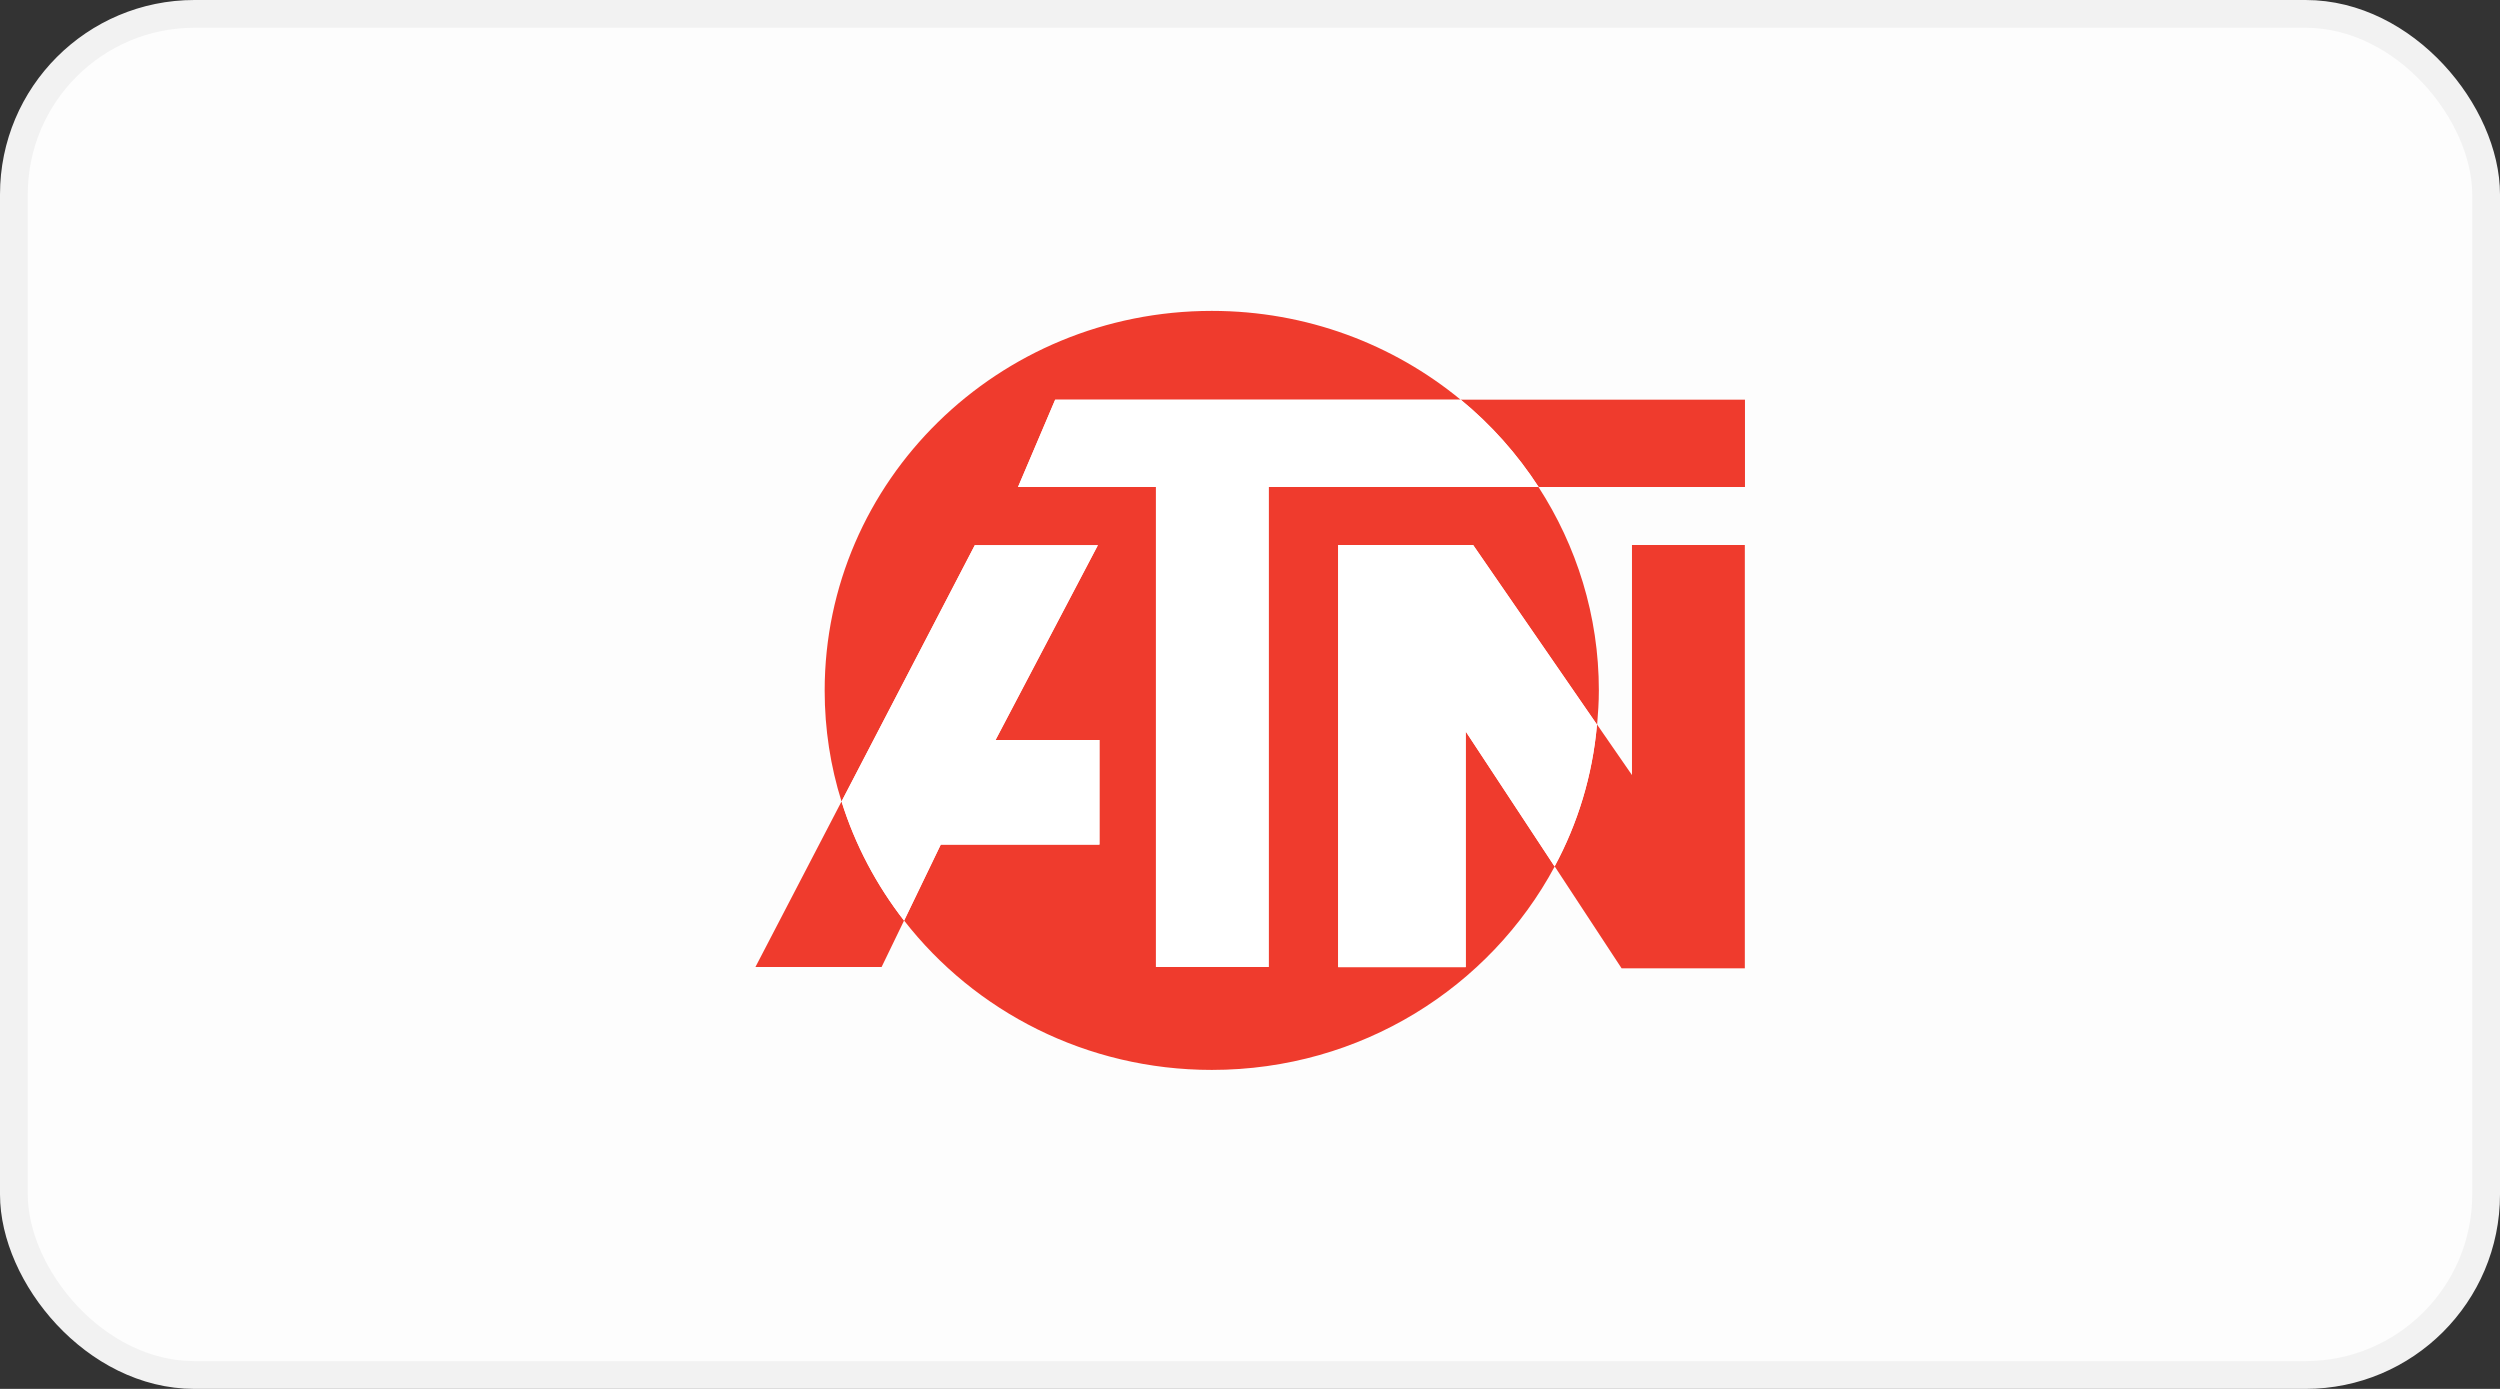 <svg width="90" height="50" viewBox="0 0 90 50" fill="none" xmlns="http://www.w3.org/2000/svg">
<rect x="0" y="0" width="90" height="50" fill="#333333" stroke="none"/>
<rect x="0.5" y="0.5" width="89" height="49" rx="6.5" fill="#FDFDFD" stroke="#F2F2F2"/>
<path d="M30.295 28.853L27.196 34.811H31.738L32.547 33.139C35.093 36.413 39.112 38.517 43.626 38.517C48.993 38.517 53.635 35.544 55.97 31.192L58.378 34.86H62.814V19.621H58.751V27.902L57.497 26.087C57.531 25.677 57.559 25.273 57.559 24.857C57.559 22.162 56.756 19.648 55.385 17.532H62.819V14.389H52.582C50.157 12.394 47.036 11.192 43.626 11.192C35.929 11.192 29.688 17.308 29.688 24.863C29.688 26.251 29.899 27.59 30.295 28.853ZM32.547 33.144C31.554 31.865 30.785 30.422 30.295 28.853L35.093 19.626H39.524L35.84 26.639H39.58V30.405H33.867L32.547 33.144ZM45.671 34.811H41.614V17.532H36.648L37.986 14.389H52.587C53.68 15.286 54.621 16.346 55.391 17.532H45.671V34.811ZM55.965 31.192L52.766 26.333V34.817H48.173V19.621H53.033L57.492 26.087C57.33 27.918 56.801 29.646 55.965 31.192Z" fill="#EF3B2D"/>
<path d="M55.965 31.193L52.766 26.333V34.817H48.174V19.621H53.033L57.492 26.087C57.33 27.919 56.801 29.646 55.965 31.193ZM32.547 33.144C31.555 31.865 30.786 30.422 30.295 28.853L35.094 19.626H39.524L35.84 26.639H39.58V30.406H33.868L32.547 33.144ZM45.672 34.811H41.614V17.533H36.649L37.986 14.39H52.588C53.68 15.286 54.622 16.346 55.391 17.533H45.672V34.811Z" fill="white"/>
</svg>
